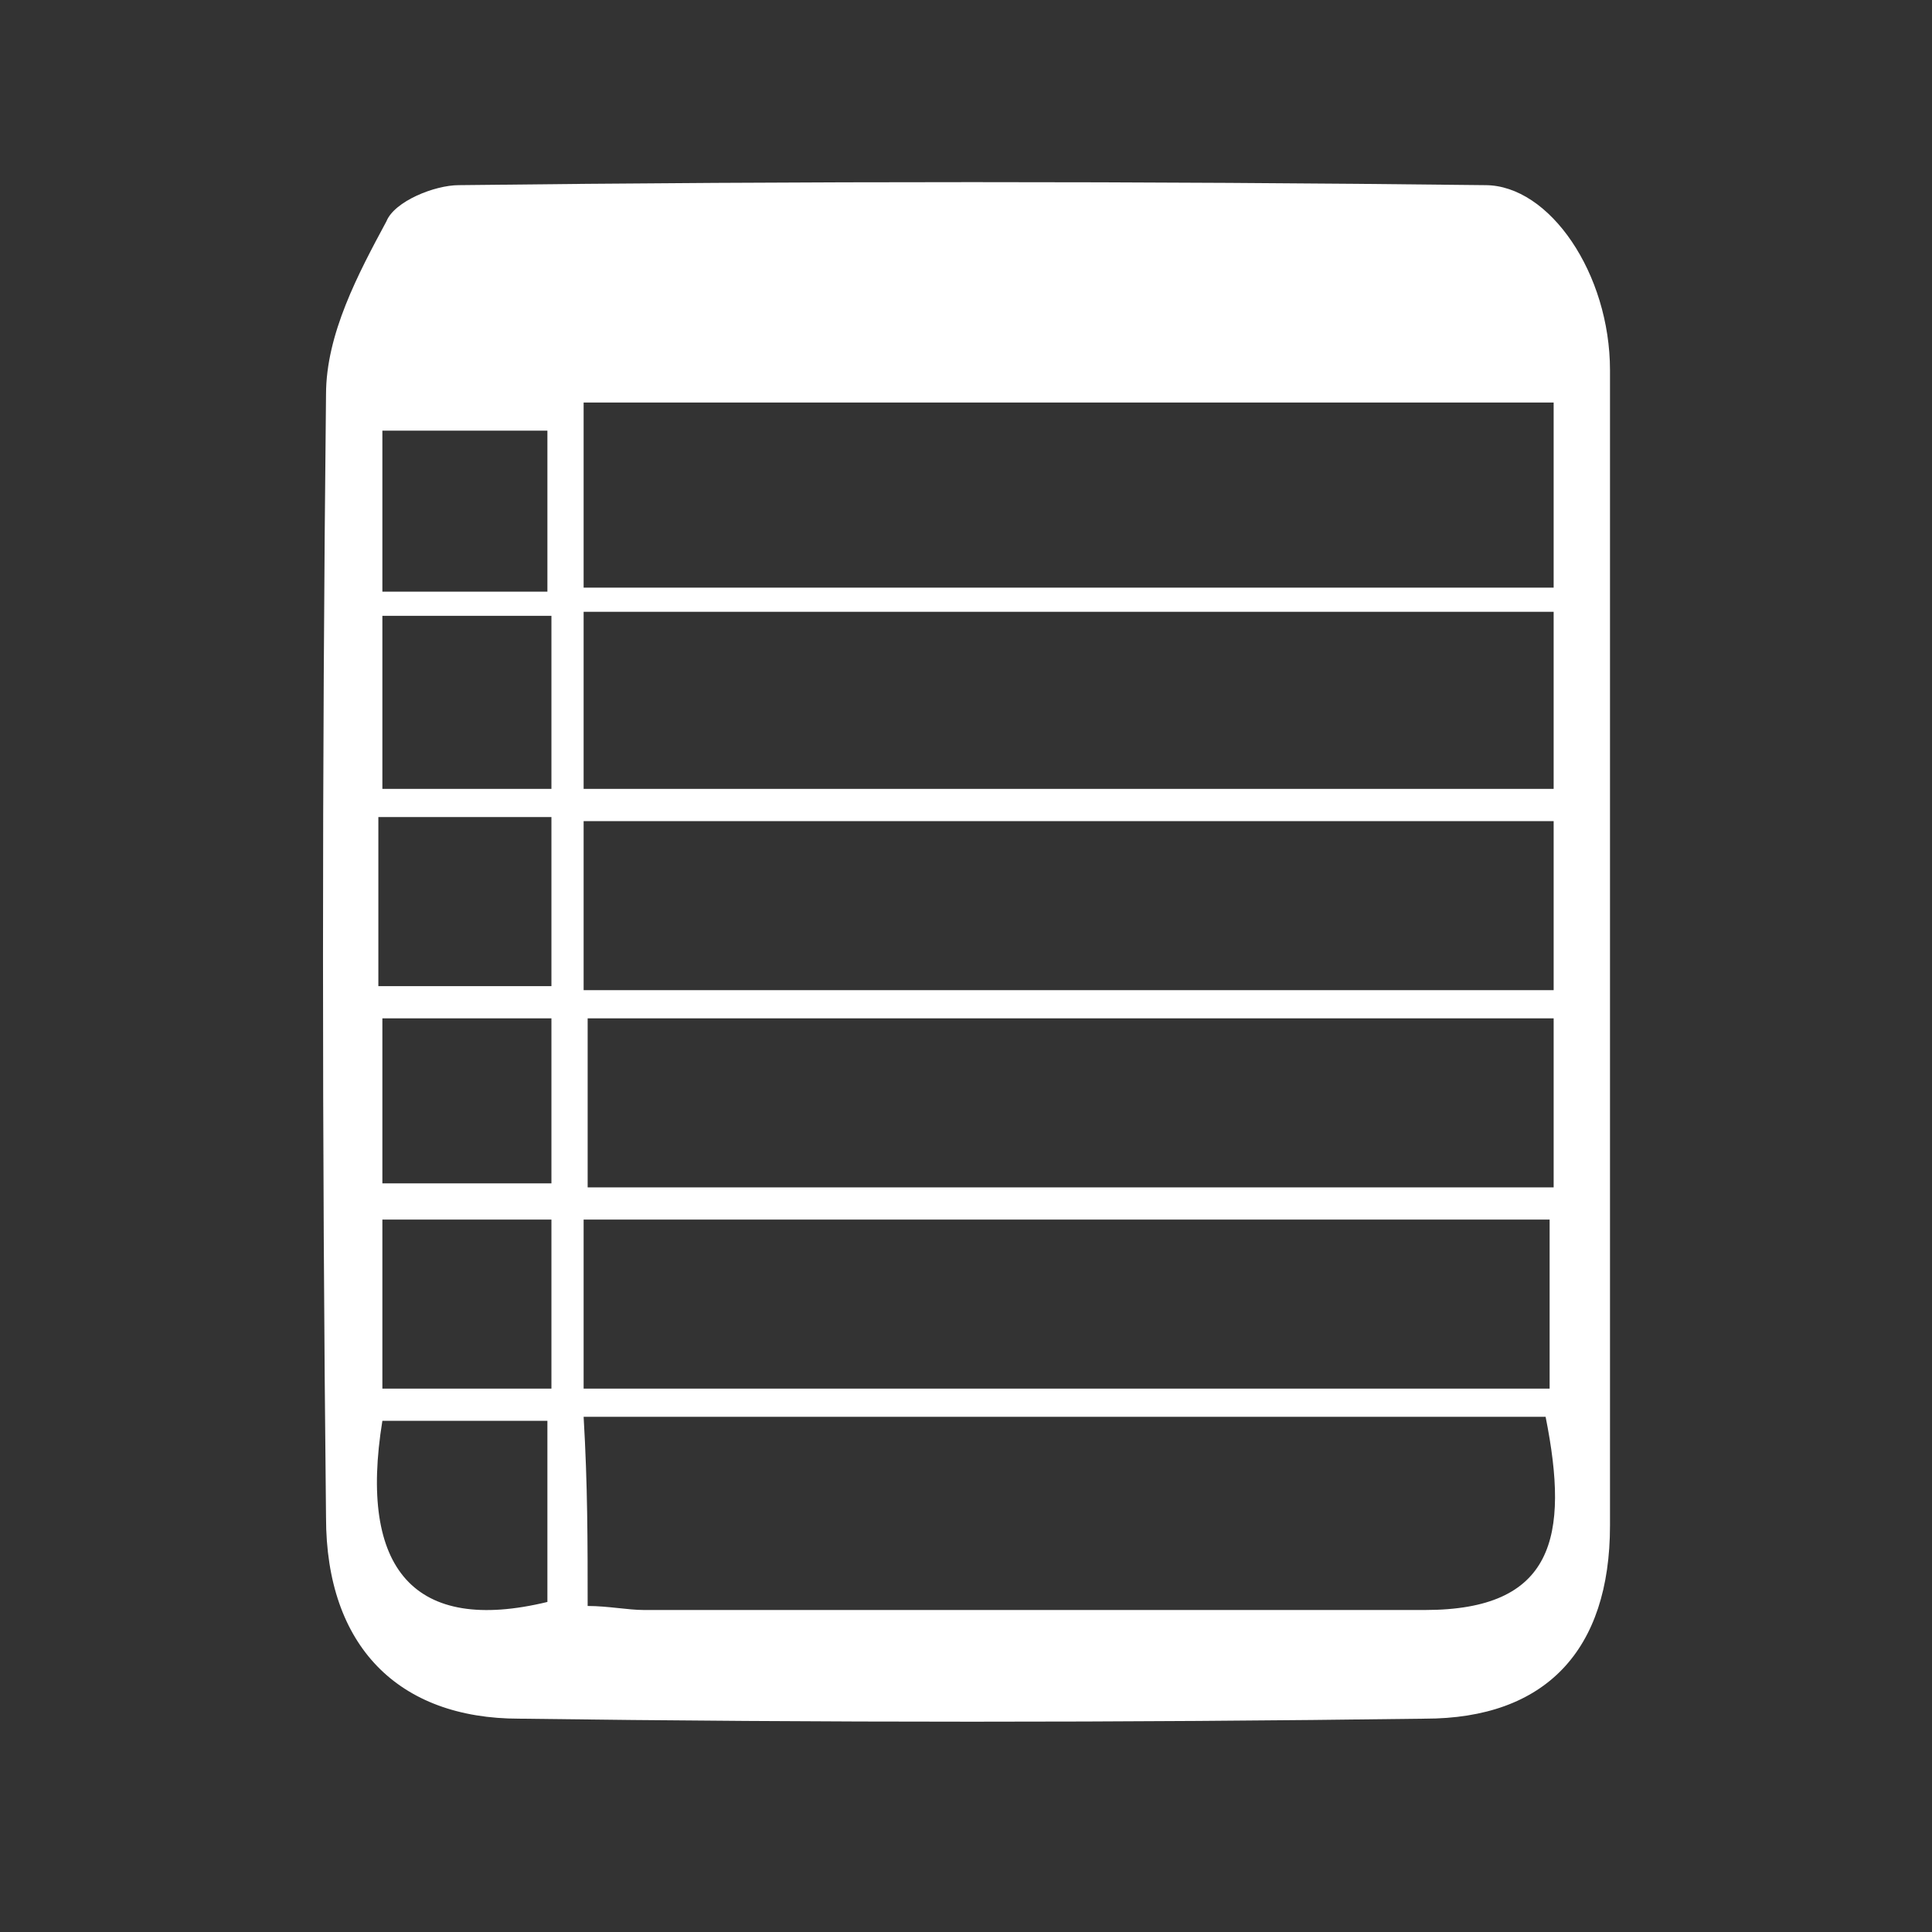 <?xml version="1.0" encoding="utf-8"?>
<!-- Generator: Adobe Illustrator 21.1.0, SVG Export Plug-In . SVG Version: 6.00 Build 0)  -->
<svg version="1.0" id="Layer_1" xmlns="http://www.w3.org/2000/svg" xmlns:xlink="http://www.w3.org/1999/xlink" x="0px" y="0px"
	 viewBox="0 0 48 48" style="enable-background:new 0 0 48 48;" xml:space="preserve">
<rect x="0" y="0" width="48" height="48" fill="#333333" stroke="none"/>
<style type="text/css">
	.st0{fill:#FFFFFF;}
</style>
<path class="st0" d="M40,23.7c0,4.7,0,9.4,0,14.2c0,3.1-1.6,4.8-4.6,4.8c-7.5,0.1-15,0.1-22.5,0c-3,0-4.8-1.8-4.8-5
	C8,28.4,8,19.1,8.1,9.8c0-1.5,0.8-3,1.5-4.3c0.2-0.5,1.2-0.9,1.8-0.9c8.5-0.1,17-0.1,25.5,0c1.6,0,3.1,2.2,3.1,4.6
	C40,14,40,18.9,40,23.7C40,23.7,40,23.7,40,23.7z M14.6,39.9c0.5,0,1,0.1,1.4,0.1c6.5,0,13,0,19.4,0c3.2,0,3.6-1.8,3-4.8
	c-7.9,0-15.9,0-23.9,0C14.6,36.9,14.6,38.3,14.6,39.9z M14.5,14.6c8.1,0,16.1,0,24.1,0c0-1.6,0-3.1,0-4.6c-8.1,0-16,0-24.1,0
	C14.5,11.5,14.5,13,14.5,14.6z M14.5,19.6c8.1,0,16.1,0,24.1,0c0-1.5,0-2.9,0-4.4c-8.1,0-16.1,0-24.1,0
	C14.5,16.7,14.5,18.1,14.5,19.6z M14.5,34.5c8.1,0,16.1,0,24,0c0-1.5,0-2.8,0-4.2c-8.1,0-16,0-24,0C14.5,31.8,14.5,33.1,14.5,34.5z
	 M38.6,20.4c-8.1,0-16.1,0-24.1,0c0,1.5,0,2.8,0,4.2c8.1,0,16.1,0,24.1,0C38.6,23.1,38.6,21.8,38.6,20.4z M38.6,29.5
	c0-1.5,0-2.8,0-4.2c-8.1,0-16,0-24,0c0,1.5,0,2.8,0,4.2C22.6,29.5,30.5,29.5,38.6,29.5z M13.6,39.8c0-1.5,0-3,0-4.5
	c-1.4,0-2.8,0-4.1,0C8.9,39,10.3,40.6,13.6,39.8z M13.7,30.3c-1.4,0-2.8,0-4.2,0c0,1.4,0,2.8,0,4.2c1.4,0,2.8,0,4.2,0
	C13.7,33.1,13.7,31.7,13.7,30.3z M9.5,19.6c1.5,0,2.8,0,4.2,0c0-1.5,0-2.8,0-4.3c-1.4,0-2.7,0-4.2,0C9.5,16.7,9.5,18.1,9.5,19.6z
	 M13.7,20.3c-1.4,0-2.8,0-4.3,0c0,1.4,0,2.8,0,4.2c1.5,0,2.8,0,4.3,0C13.7,23.1,13.7,21.8,13.7,20.3z M9.5,29.4c1.5,0,2.8,0,4.2,0
	c0-1.5,0-2.8,0-4.1c-1.5,0-2.8,0-4.2,0C9.5,26.7,9.5,28,9.5,29.4z M9.5,14.7c1.4,0,2.6,0,4.1,0c0-1.4,0-2.6,0-4c-1.4,0-2.6,0-4.1,0
	C9.5,12.1,9.5,13.3,9.5,14.7z"/>
</svg>
